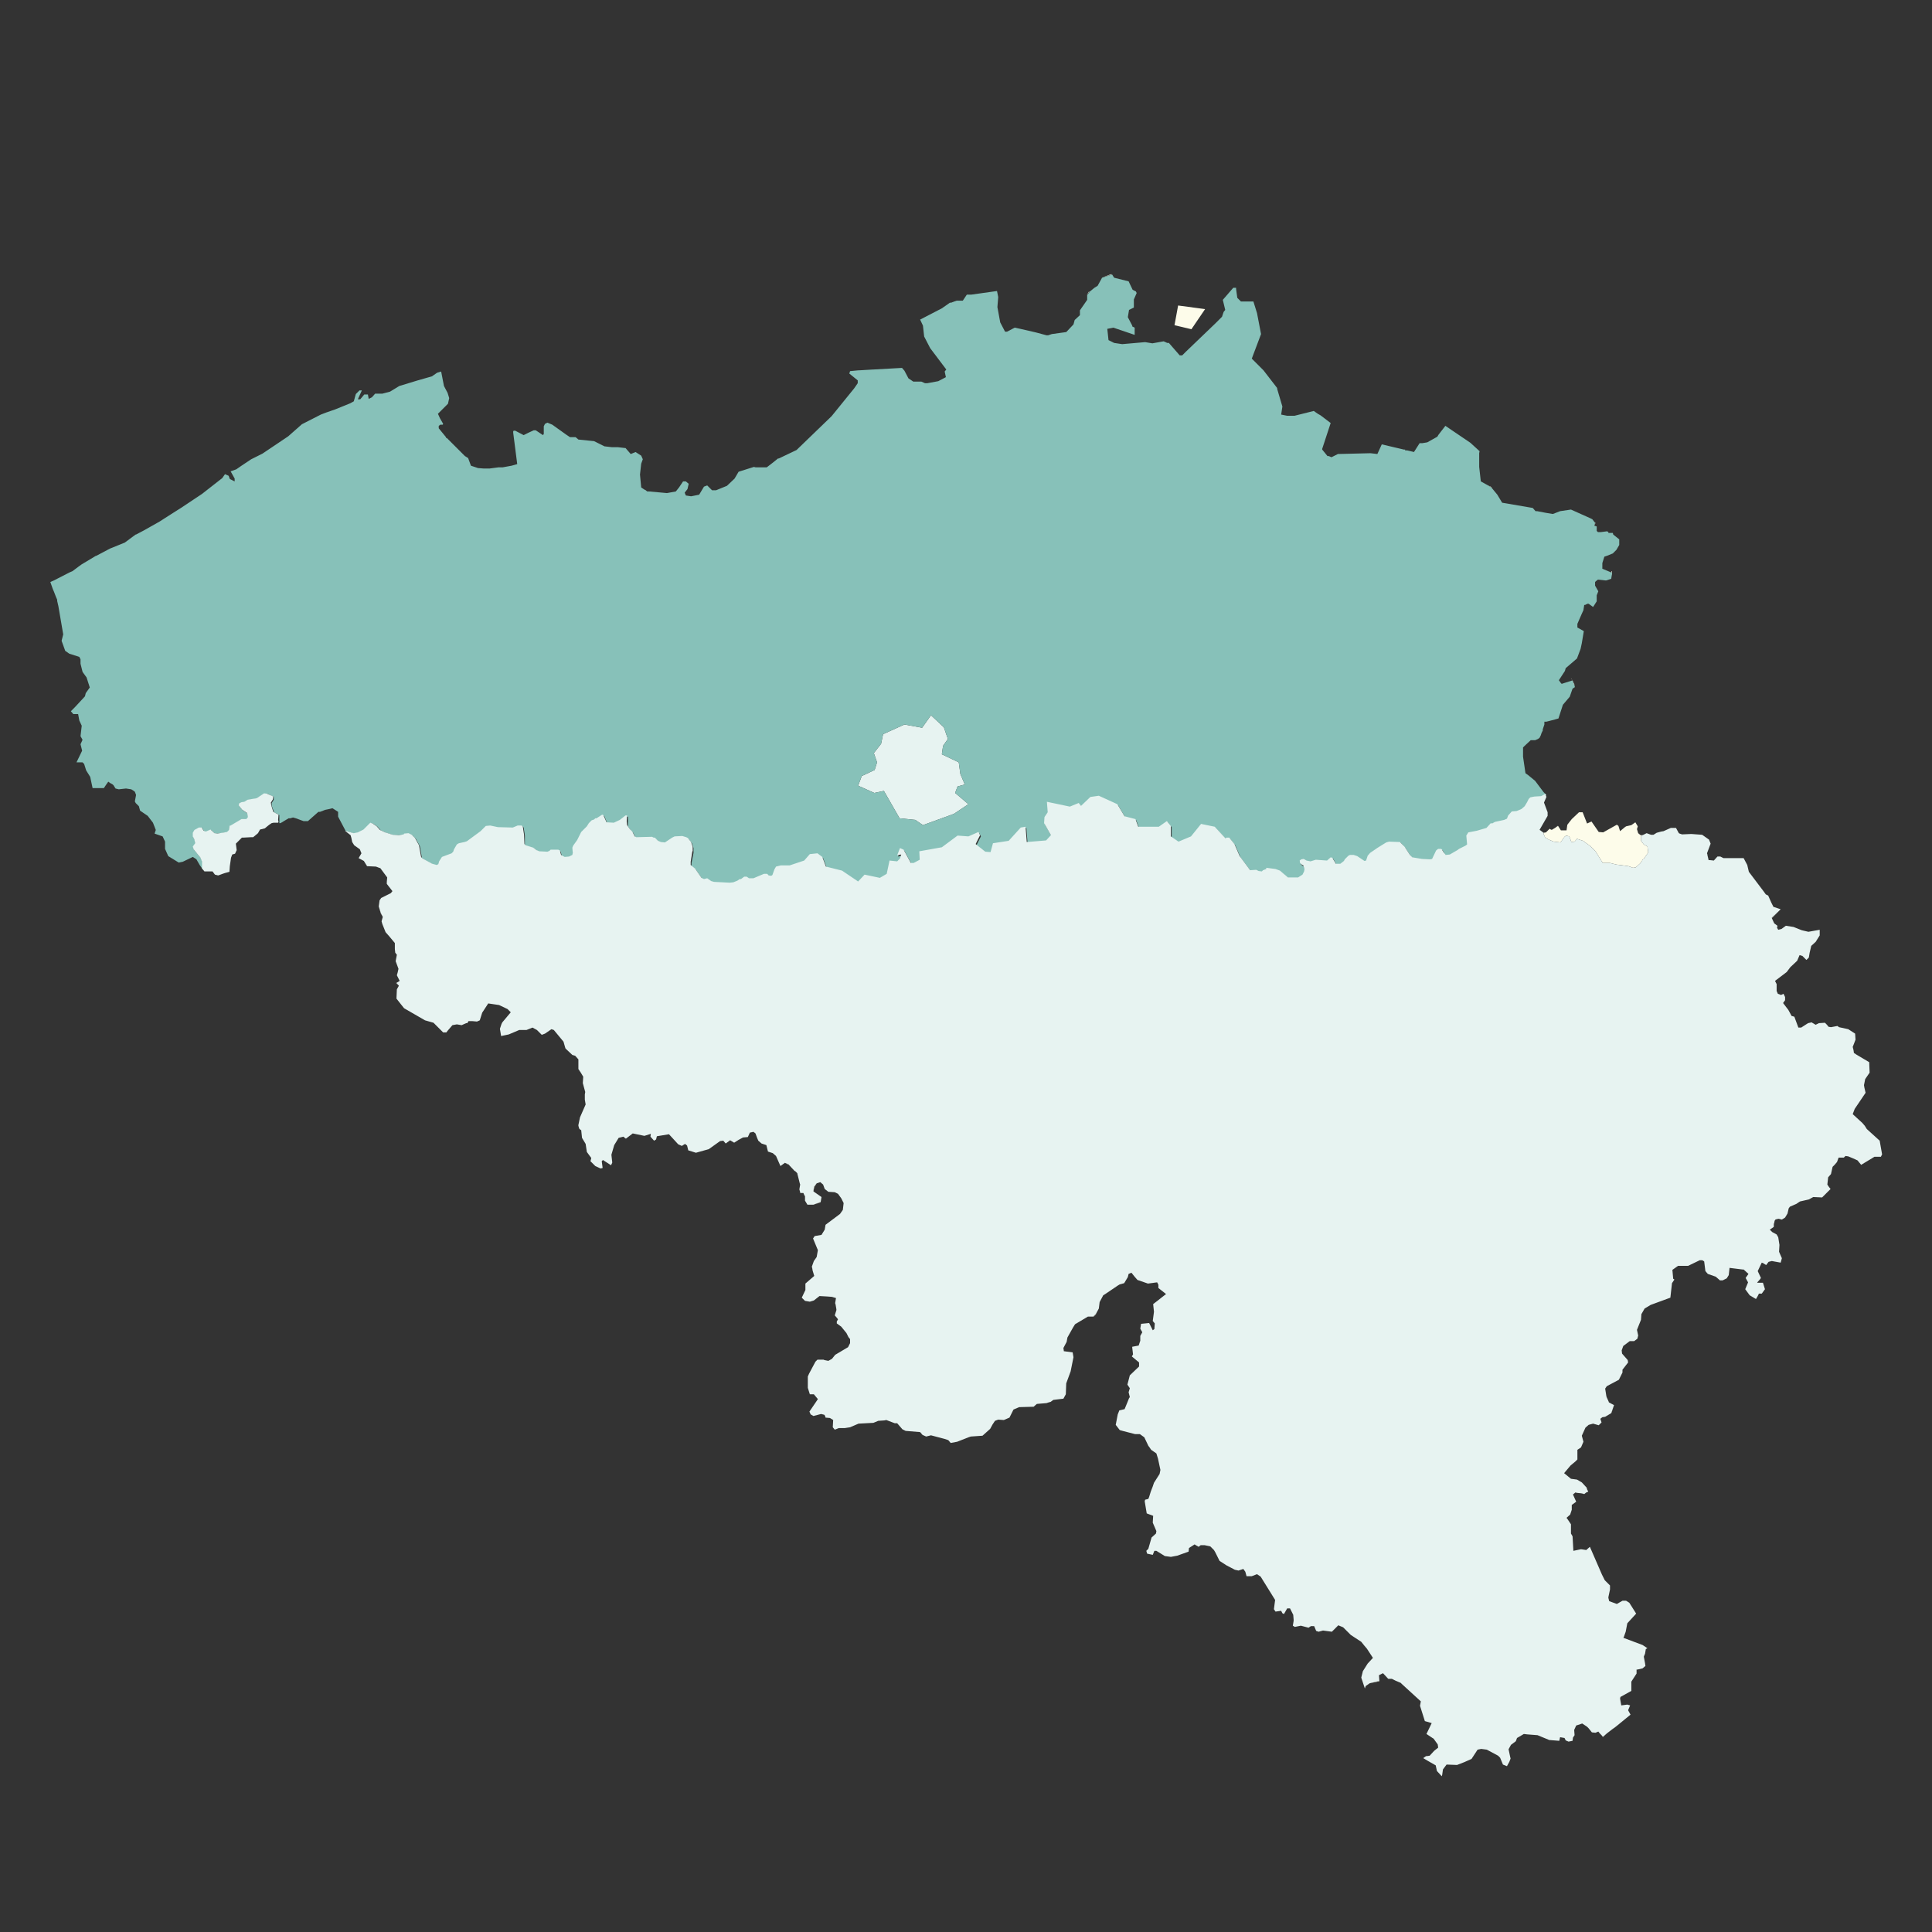 <?xml version="1.0" encoding="UTF-8"?>
<svg id="Calque_1" data-name="Calque 1" xmlns="http://www.w3.org/2000/svg" version="1.1" viewBox="0 0 48 48">
  <rect x="0" y="0" width="48" height="48" fill="#333333" stroke="none"/>
  <defs>
    <style>
      .cls-1 {
        fill: #fdfcea;
      }

      .cls-1, .cls-2, .cls-3 {
        stroke-width: 0px;
      }

      .cls-2 {
        fill: #e7f3f1;
      }

      .cls-3 {
        fill: #87c1b9;
      }
    </style>
  </defs>
  <polygon class="cls-1" points="46.57 28.74 46.7 28.74 46.57 28.74 46.24 28.94 46.24 28.94 46.57 28.74"/>
  <polygon class="cls-1" points="45.92 28.73 46.04 28.78 46.15 28.83 46.04 28.78 45.92 28.73"/>
  <polygon class="cls-1" points="45.68 28.76 45.81 28.76 45.68 28.76 45.64 28.87 45.68 28.76"/>
  <polygon class="cls-1" points="45.44 29.49 45.4 29.43 45.42 29.25 45.4 29.43 45.44 29.49"/>
  <polygon class="cls-1" points="45.39 25.46 45.43 25.51 45.43 25.51 45.39 25.46"/>
  <polygon class="cls-1" points="45.27 29.75 45.27 29.75 45.05 29.74 45.27 29.75"/>
  <polygon class="cls-1" points="45.21 23.24 45.11 23.4 45.11 23.4 45.21 23.24"/>
  <polygon class="cls-1" points="45 23.5 44.96 23.67 45 23.5 45 23.5"/>
  <polygon class="cls-1" points="44.94 29.8 45.05 29.74 44.94 29.8 44.72 29.85 44.63 29.91 44.72 29.85 44.94 29.8"/>
  <rect class="cls-1" x="44.87" y="23.82" width=".08" height="0"/>
  <rect class="cls-1" x="44.71" y="23.74" width=".07" height="0"/>
  <polygon class="cls-1" points="44.63 29.91 44.47 29.98 44.47 29.98 44.63 29.91"/>
  <polygon class="cls-1" points="44.39 24.15 44.39 24.15 44.1 24.37 44.39 24.15"/>
  <polygon class="cls-1" points="44.35 30.25 44.35 30.25 44.27 30.3 44.35 30.25"/>
  <polygon class="cls-1" points="44.24 22.59 44.17 22.66 44.02 22.81 44.02 22.8 44.17 22.66 44.24 22.59"/>
  <polygon class="cls-1" points="44.19 30.28 44.27 30.3 44.19 30.28 44.14 30.29 44.19 30.28"/>
  <polygon class="cls-1" points="44.14 30.29 44.11 30.3 44.11 30.3 44.14 30.29"/>
  <polygon class="cls-1" points="44.07 30.48 44.07 30.48 44.03 30.51 44.07 30.48"/>
  <polygon class="cls-1" points="44.02 31.33 44.24 31.37 44.02 31.33 43.94 31.35 43.94 31.35 44.02 31.33"/>
  <polygon class="cls-1" points="43.88 31.43 43.88 31.43 43.8 31.38 43.77 31.37 43.77 31.37 43.8 31.38 43.88 31.43"/>
  <polygon class="cls-1" points="43.77 32.14 43.7 32.14 43.7 32.14 43.77 32.14"/>
  <polygon class="cls-1" points="43.73 31.78 43.66 31.86 43.66 31.86 43.73 31.78"/>
  <polygon class="cls-1" points="43.63 32.27 43.63 32.27 43.62 32.27 43.63 32.27"/>
  <rect class="cls-1" x="43.54" y="32.13" width="0" height=".18" transform="translate(-6.84 52.12) rotate(-58.05)"/>
  <polygon class="cls-1" points="43.29 31.54 42.97 31.5 43.29 31.54 43.32 31.54 43.44 31.65 43.44 31.65 43.32 31.54 43.29 31.54"/>
  <polygon class="cls-1" points="42.8 31.81 42.9 31.76 42.95 31.68 42.9 31.76 42.8 31.81 42.73 31.81 42.72 31.8 42.73 31.81 42.8 31.81"/>
  <polygon class="cls-1" points="42.63 31.72 42.63 31.72 42.63 31.72 42.43 31.65 42.37 31.58 42.43 31.65 42.63 31.72"/>
  <polygon class="cls-1" points="42.5 20.96 42.41 21.2 42.42 21.23 42.41 21.2 42.5 20.96"/>
  <polygon class="cls-1" points="42.34 31.34 42.34 31.34 42.31 31.32 42.34 31.34"/>
  <polygon class="cls-1" points="42.23 31.31 41.94 31.45 41.69 31.45 41.94 31.45 42.23 31.31 42.29 31.31 42.31 31.32 42.31 31.32 42.29 31.31 42.25 31.31 42.23 31.31"/>
  <polygon class="cls-1" points="41.64 20.57 41.71 20.7 41.71 20.7 41.64 20.57"/>
  <polygon class="cls-1" points="41.69 31.45 41.55 31.55 41.55 31.55 41.69 31.45"/>
  <polygon class="cls-1" points="41.6 31.79 41.54 31.88 41.6 31.79 41.6 31.79"/>
  <polygon class="cls-1" points="41.54 31.88 41.5 32.24 41.5 32.24 41.54 31.88"/>
  <polygon class="cls-1" points="41.5 32.24 41.01 32.42 40.86 32.51 40.86 32.51 41.01 32.42 41.5 32.24"/>
  <rect class="cls-1" x="40.89" y="40.96" width=".04" height="0" transform="translate(-16.53 33.74) rotate(-37.87)"/>
  <polygon class="cls-1" points="40.81 41.45 40.68 41.48 40.81 41.45 40.88 41.39 40.88 41.39 40.81 41.45"/>
  <polygon class="cls-1" points="40.69 20.53 40.67 20.6 40.7 20.7 40.7 20.7 40.67 20.6 40.69 20.53 40.63 20.43 40.69 20.53"/>
  <polygon class="cls-1" points="40.68 41.48 40.66 41.48 40.66 41.48 40.68 41.48"/>
  <polygon class="cls-1" points="40.65 40.09 40.65 40.09 40.43 40.33 40.65 40.09"/>
  <polygon class="cls-1" points="40.6 33.32 40.68 33.26 40.68 33.26 40.6 33.32 40.49 33.32 40.6 33.32"/>
  <polygon class="cls-1" points="40.53 41.78 40.53 42.01 40.53 42.01 40.53 41.78"/>
  <polygon class="cls-1" points="40.53 42.01 40.26 42.16 40.26 42.16 40.53 42.01"/>
  <polygon class="cls-1" points="40.49 33.32 40.33 33.44 40.33 33.44 40.49 33.32"/>
  <polygon class="cls-1" points="40.45 33.85 40.44 33.79 40.44 33.79 40.45 33.85 40.31 34.03 40.45 33.85"/>
  <polygon class="cls-1" points="40.25 42.2 40.28 42.37 40.28 42.37 40.25 42.2"/>
  <rect class="cls-1" x="40.23" y="20.52" width="0" height=".13" transform="translate(-4.34 13.11) rotate(-17.58)"/>
  <polygon class="cls-1" points="40.22 34.28 39.92 34.44 39.92 34.44 40.22 34.28"/>
  <polygon class="cls-1" points="40.06 13.71 40.06 13.72 39.91 13.77 40.06 13.71"/>
  <polygon class="cls-1" points="40.05 14.2 40.05 14.22 40.02 14.34 40.04 14.22 40.03 14.19 40.05 14.2"/>
  <polygon class="cls-1" points="40.03 35.11 40.1 34.91 40.1 34.91 40.04 35.09 40.03 35.11"/>
  <polygon class="cls-1" points="39.96 39.7 39.98 39.78 39.98 39.78 39.96 39.7"/>
  <polygon class="cls-1" points="40.03 35.11 40.03 35.11 39.88 35.2 39.81 35.21 39.81 35.21 39.88 35.2 40.03 35.11"/>
  <polygon class="cls-1" points="39.82 43.15 39.79 43.11 39.82 43.15 39.93 43.06 40.06 42.96 40.13 42.91 40.18 42.87 40.4 42.69 40.51 42.6 40.51 42.6 40.4 42.69 40.18 42.87 40.13 42.91 40.06 42.96 39.93 43.06 39.83 43.15 39.82 43.15"/>
  <polygon class="cls-1" points="39.64 43.05 39.71 43.02 39.71 43.02 39.64 43.05 39.55 43.04 39.55 43.04 39.64 43.05"/>
  <polygon class="cls-1" points="39.64 12.99 39.61 13.06 39.63 12.99 39.64 12.99"/>
  <polygon class="cls-1" points="39.66 14.75 39.65 14.79 39.65 14.9 39.64 14.79 39.66 14.75"/>
  <polygon class="cls-1" points="39.39 35.47 39.3 35.67 39.39 35.47 39.47 35.4 39.58 35.37 39.72 35.41 39.79 35.34 39.79 35.34 39.72 35.41 39.58 35.37 39.47 35.4 39.39 35.47"/>
  <polygon class="cls-1" points="39.34 35.82 39.28 35.96 39.19 36.02 39.19 36.02 39.28 35.96 39.34 35.82"/>
  <path class="cls-1" d="M39.34,20.23h0s0,0,0,0Z"/>
  <polygon class="cls-1" points="39.34 14.99 39.33 15.12 39.27 15.23 39.32 15.12 39.34 14.99"/>
  <polygon class="cls-1" points="39.31 42.82 39.43 42.9 39.47 42.94 39.43 42.9 39.31 42.82 39.16 42.87 39.16 42.87 39.31 42.82"/>
  <polygon class="cls-1" points="39.16 16.32 38.88 16.56 38.88 16.55 39.16 16.32"/>
  <polygon class="cls-1" points="39.16 37.31 39.16 37.31 39.05 37.39 39.16 37.31"/>
  <polygon class="cls-1" points="39.28 37.1 39.33 37.11 39.36 37.12 39.41 37.08 39.46 37.06 39.46 37.06 39.41 37.08 39.36 37.12 39.33 37.11 39.28 37.1 39.18 37.09 39.14 37.08 39.14 37.08 39.08 37.13 39.14 37.08 39.18 37.09 39.28 37.1"/>
  <polygon class="cls-1" points="39.12 43.11 39.08 43.17 39.08 43.17 39.12 43.11"/>
  <polygon class="cls-1" points="39.12 17.02 39.11 17.03 39.05 16.87 39.12 17.02"/>
  <polygon class="cls-1" points="39.08 37.13 39.08 37.13 39.08 37.13 39.08 37.13"/>
  <polygon class="cls-1" points="39.05 16.86 39.05 16.87 39.03 16.86 39.05 16.86"/>
  <polygon class="cls-1" points="39.02 36.41 38.86 36.6 38.86 36.6 39.02 36.41 39.14 36.31 39.19 36.26 39.19 36.26 39.14 36.31 39.02 36.41"/>
  <polygon class="cls-1" points="39.01 37.63 39.01 37.63 38.92 37.71 39.01 37.63"/>
  <polygon class="cls-1" points="38.97 43.27 38.9 43.24 38.9 43.24 38.97 43.27 39.07 43.25 39.08 43.17 39.07 43.25 38.97 43.27"/>
  <polygon class="cls-1" points="38.87 43.18 38.9 43.24 38.87 43.18 38.76 43.16 38.76 43.16 38.87 43.18"/>
  <polygon class="cls-1" points="38.39 20.81 38.35 20.72 38.35 20.69 38.41 20.68 38.5 20.59 38.53 20.61 38.54 20.61 38.55 20.62 38.65 20.56 38.66 20.55 38.71 20.52 38.71 20.52 38.78 20.63 38.78 20.63 38.83 20.63 38.92 20.63 38.94 20.49 39.05 20.35 39.23 20.18 39.32 20.18 39.34 20.23 39.34 20.23 39.43 20.46 39.43 20.46 39.54 20.41 39.72 20.67 39.72 20.67 39.83 20.68 40.17 20.49 40.21 20.52 40.25 20.65 40.25 20.65 40.25 20.65 40.37 20.55 40.4 20.53 40.53 20.5 40.63 20.43 40.69 20.53 40.67 20.6 40.7 20.7 40.7 20.7 40.76 20.75 40.77 20.75 40.8 20.75 40.77 20.78 40.77 20.89 40.84 20.98 40.93 21.03 40.95 21.18 40.83 21.35 40.81 21.35 40.8 21.38 40.75 21.45 40.64 21.55 40.57 21.56 40.46 21.52 40.16 21.48 40 21.44 39.82 21.44 39.64 21.15 39.51 21.02 39.33 20.89 39.18 20.84 39.12 20.91 39.04 20.92 38.99 20.78 38.91 20.76 38.87 20.79 38.77 20.93 38.6 20.91 38.48 20.86 38.39 20.81"/>
  <polygon class="cls-1" points="38.7 20.52 38.71 20.52 38.66 20.55 38.7 20.52"/>
  <polygon class="cls-1" points="38.45 20.18 38.45 20.27 38.26 20.6 38.26 20.6 38.26 20.6 38.45 20.27 38.45 20.18"/>
  <polygon class="cls-1" points="38.4 19.72 38.4 19.74 38.4 19.72 38.4 19.72"/>
  <polygon class="cls-1" points="38.19 18.33 38.14 18.37 38.12 18.37 38.19 18.33"/>
  <polygon class="cls-1" points="38.2 43.11 38.49 43.23 38.74 43.25 38.74 43.25 38.49 43.23 38.2 43.11 37.94 43.09 37.86 43.08 37.69 43.18 37.69 43.18 37.86 43.08 37.94 43.09 38.2 43.11"/>
  <polygon class="cls-1" points="37.54 43.35 37.66 43.26 37.69 43.18 37.66 43.26 37.54 43.35 37.48 43.46 37.52 43.65 37.48 43.46 37.54 43.35"/>
  <rect class="cls-1" x="37.33" y="43.86" width=".11" height="0"/>
  <polygon class="cls-1" points="37.06 12.12 36.97 12.06 37.05 12.1 37.06 12.12"/>
  <polygon class="cls-1" points="36.94 43.47 37.22 43.62 37.27 43.67 37.22 43.62 36.94 43.47 36.81 43.45 36.71 43.47 36.71 43.47 36.8 43.45 36.94 43.47"/>
  <polygon class="cls-1" points="36.38 43.78 36.56 43.7 36.56 43.7 36.38 43.78 36.2 43.85 35.94 43.84 35.94 43.84 36.2 43.85 36.38 43.78"/>
  <polygon class="cls-1" points="35.82 44.13 35.82 44.13 35.7 44 35.82 44.13"/>
  <polygon class="cls-1" points="35.67 43.86 35.67 43.86 35.46 43.74 35.67 43.86"/>
  <rect class="cls-1" x="35.42" y="43.14" width=".21" height="0"/>
  <rect class="cls-1" x="35.39" y="42.78" width=".18" height="0"/>
  <path class="cls-1" d="M35.46,43.74l-.1-.06.1.06Z"/>
  <polygon class="cls-1" points="34.83 41.84 35.3 42.27 35.3 42.27 34.83 41.84 34.8 41.81 34.68 41.76 34.58 41.71 34.49 41.71 34.49 41.71 34.58 41.71 34.68 41.76 34.8 41.81 34.83 41.84"/>
  <rect class="cls-1" x="34.25" y="41.6" width=".12" height="0"/>
  <polygon class="cls-1" points="34.27 41.76 34.27 41.77 34.03 41.82 33.93 41.89 33.93 41.89 34.03 41.82 34.27 41.76"/>
  <polygon class="cls-1" points="33.82 40.79 33.82 40.79 33.56 40.62 33.82 40.79"/>
  <polygon class="cls-1" points="33.25 40.38 33.37 40.43 33.56 40.62 33.37 40.43 33.25 40.38 33.09 40.54 32.87 40.51 32.76 40.54 32.76 40.54 32.87 40.51 33.09 40.54 33.25 40.38"/>
  <polygon class="cls-1" points="32.57 40.4 32.65 40.4 32.65 40.4 32.57 40.4 32.51 40.44 32.32 40.39 32.17 40.42 32.32 40.39 32.51 40.44 32.57 40.4"/>
  <polygon class="cls-1" points="32.05 39.96 32.05 39.96 31.98 39.96 32.05 39.96"/>
  <rect class="cls-1" x="31.85" y="40.09" width=".05" height="0"/>
  <rect class="cls-1" x="31.69" y="40.03" width=".14" height="0"/>
  <polygon class="cls-1" points="31.1 39.16 31.23 39.11 31.32 39.17 31.23 39.11 31.1 39.16 31.02 39.16 30.97 39.16 30.97 39.16 31.01 39.16 31.1 39.16"/>
  <polygon class="cls-1" points="30.77 39.02 30.89 38.98 30.89 38.98 30.77 39.02 30.68 39 30.68 39 30.77 39.02"/>
  <polygon class="cls-1" points="30.68 39 30.47 38.89 30.3 38.78 30.47 38.89 30.68 39"/>
  <polygon class="cls-1" points="29.94 7.68 29.6 8.18 29.18 8.08 29.27 7.59 29.94 7.68"/>
  <polygon class="cls-1" points="29.93 38.39 30.07 38.42 30.07 38.42 29.93 38.39 29.83 38.39 29.78 38.43 29.71 38.39 29.71 38.39 29.78 38.43 29.83 38.39 29.93 38.39"/>
  <polygon class="cls-1" points="29.71 38.39 29.71 38.39 29.68 38.37 29.54 38.46 29.54 38.46 29.68 38.37 29.71 38.39"/>
  <polygon class="cls-1" points="29.54 38.46 29.53 38.55 29.25 38.65 29.53 38.55 29.54 38.46"/>
  <polygon class="cls-1" points="29.09 38.68 28.94 38.66 28.94 38.66 29.09 38.68"/>
  <polygon class="cls-1" points="28.94 38.66 28.73 38.53 28.68 38.53 28.68 38.53 28.73 38.53 28.94 38.66"/>
  <polygon class="cls-1" points="28.65 37.66 28.65 37.66 28.49 37.6 28.65 37.66"/>
  <rect class="cls-1" x="28.49" y="38.62" width=".15" height="0"/>
  <polygon class="cls-1" points="28.55 32.87 28.58 32.93 28.55 32.87 28.55 32.87"/>
  <polygon class="cls-1" points="28.52 31.89 28.26 31.8 28.26 31.8 28.52 31.89 28.74 31.86 28.75 31.86 28.52 31.89"/>
  <polygon class="cls-1" points="28.2 35.63 28.32 35.63 28.2 35.63 27.89 35.55 28.2 35.63"/>
  <polygon class="cls-1" points="28.11 31.62 28.04 31.65 28.02 31.73 28.04 31.65 28.11 31.62 28.11 31.62"/>
  <polygon class="cls-1" points="27.93 31.88 27.93 31.88 27.82 31.91 27.93 31.88"/>
  <polygon class="cls-1" points="27.62 6.82 27.37 6.9 27.61 6.81 27.62 6.82"/>
  <polygon class="cls-1" points="27.46 32.15 27.41 32.18 27.32 32.35 27.41 32.18 27.46 32.15 27.77 31.94 27.82 31.91 27.77 31.94 27.46 32.15"/>
  <polygon class="cls-1" points="27.32 32.35 27.3 32.51 27.23 32.64 27.3 32.51 27.32 32.35"/>
  <polygon class="cls-1" points="27.07 7.24 27 7.33 27.05 7.25 27.07 7.24"/>
  <polygon class="cls-1" points="27.23 32.64 27.23 32.65 27.17 32.71 27.03 32.71 26.71 32.9 26.71 32.9 27.03 32.71 27.16 32.71 27.23 32.64"/>
  <polygon class="cls-1" points="26.57 33.14 26.66 32.98 26.57 33.14 26.52 33.23 26.5 33.34 26.52 33.23 26.57 33.14"/>
  <polygon class="cls-1" points="26.5 33.34 26.42 33.49 26.43 33.56 26.42 33.49 26.5 33.34"/>
  <polygon class="cls-1" points="26.49 34.37 26.6 34.07 26.67 33.72 26.6 34.07 26.49 34.37 26.48 34.64 26.49 34.37"/>
  <polygon class="cls-1" points="25.76 34.88 26 34.86 26.06 34.84 26.1 34.83 26.17 34.78 26.42 34.75 26.42 34.75 26.17 34.78 26.1 34.83 26.06 34.84 26 34.86 25.76 34.88 25.68 34.95 25.32 34.96 25.18 35.02 25.18 35.02 25.32 34.96 25.68 34.95 25.76 34.88"/>
  <polygon class="cls-1" points="24.94 35.28 25.08 35.22 25.08 35.22 24.94 35.28 24.8 35.27 24.72 35.3 24.72 35.3 24.8 35.27 24.94 35.28"/>
  <polygon class="cls-1" points="24.41 35.67 24.12 35.69 24.06 35.71 24.12 35.69 24.41 35.67 24.6 35.5 24.6 35.5 24.41 35.67"/>
  <polygon class="cls-2" points="24.06 19.98 23.7 20.22 22.93 20.5 22.74 20.37 22.35 20.33 21.96 19.65 21.72 19.7 21.32 19.52 21.41 19.28 21.73 19.13 21.79 18.94 21.71 18.71 21.89 18.48 21.94 18.24 22.47 18 22.91 18.08 23.13 17.77 23.45 18.07 23.55 18.36 23.43 18.53 23.4 18.74 23.82 18.94 23.86 19.23 23.97 19.49 23.79 19.54 23.73 19.7 24.06 19.98"/>
  <polygon class="cls-1" points="24.06 35.71 23.78 35.82 23.62 35.85 23.78 35.82 24.06 35.71"/>
  <polygon class="cls-1" points="23.56 35.78 23.56 35.78 23.47 35.75 23.56 35.78"/>
  <polygon class="cls-1" points="22.86 35.58 22.5 35.55 22.86 35.58 22.86 35.58"/>
  <polygon class="cls-1" points="22.5 35.55 22.42 35.51 22.42 35.51 22.5 35.55"/>
  <rect class="cls-1" x="22.23" y="35.36" width=".06" height="0"/>
  <polygon class="cls-1" points="22.02 35.28 22.23 35.36 22.02 35.28 21.97 35.29 21.82 35.3 21.97 35.29 22.02 35.28"/>
  <polygon class="cls-1" points="21.33 35.37 21.12 35.46 21.33 35.37 21.7 35.35 21.82 35.3 21.7 35.35 21.33 35.37"/>
  <polygon class="cls-1" points="20.9 32.96 20.79 32.88 20.79 32.88 20.9 32.96"/>
  <polygon class="cls-1" points="20.84 35.48 20.74 35.52 20.74 35.52 20.84 35.48 20.93 35.48 20.99 35.48 21.12 35.46 20.99 35.48 20.93 35.48 20.84 35.48"/>
  <polygon class="cls-1" points="20.74 29.62 20.58 29.61 20.49 29.54 20.58 29.61 20.74 29.62 20.82 29.66 20.82 29.66 20.74 29.62"/>
  <polygon class="cls-1" points="20.48 35.15 20.48 35.15 20.4 35.13 20.48 35.15"/>
  <polygon class="cls-1" points="20.45 29.43 20.45 29.43 20.38 29.37 20.29 29.4 20.29 29.4 20.38 29.37 20.45 29.43"/>
  <polygon class="cls-1" points="20.41 29.74 20.39 29.86 20.41 29.74 20.41 29.74"/>
  <polygon class="cls-1" points="20.29 29.4 20.23 29.49 20.21 29.6 20.22 29.49 20.29 29.4"/>
  <rect class="cls-1" x="20.12" y="34.64" width=".09" height="0" transform="translate(-1.41 .86) rotate(-2.36)"/>
  <polygon class="cls-1" points="20.21 35.18 20.14 35.14 20.14 35.14 20.21 35.18"/>
  <polygon class="cls-1" points="20.21 29.93 20.06 29.93 20.06 29.93 20.21 29.93 20.39 29.86 20.39 29.87 20.21 29.93"/>
  <polygon class="cls-1" points="20.12 32.34 20.22 32.31 20.36 32.2 20.54 32.21 20.67 32.22 20.67 32.22 20.54 32.21 20.36 32.2 20.22 32.31 20.12 32.34 20 32.32 20 32.32 20.12 32.34"/>
  <rect class="cls-1" x="19.88" y="29.64" width=".07" height="0" transform="translate(-.99 .69) rotate(-1.94)"/>
  <polygon class="cls-1" points="19.6 28.93 19.6 28.94 19.5 28.89 19.6 28.93"/>
  <polygon class="cls-1" points="19.5 28.89 19.39 28.97 19.39 28.97 19.5 28.89"/>
  <polygon class="cls-1" points="19.28 28.72 19.28 28.72 19.2 28.65 19.28 28.72"/>
  <polygon class="cls-1" points="19.2 28.65 19.08 28.61 19.08 28.61 19.2 28.65"/>
  <polygon class="cls-1" points="18.92 28.41 18.84 28.34 18.84 28.34 18.92 28.41"/>
  <polygon class="cls-1" points="18.77 28.16 18.77 28.16 18.72 28.12 18.77 28.16"/>
  <rect class="cls-1" x="18.63" y="28.13" width=".09" height="0" transform="translate(-14.22 20.49) rotate(-43.35)"/>
  <polygon class="cls-1" points="18.58 28.25 18.58 28.25 18.46 28.26 18.35 28.32 18.46 28.26 18.58 28.25"/>
  <polygon class="cls-1" points="18.35 28.32 18.24 28.39 18.24 28.39 18.35 28.32"/>
  <polygon class="cls-1" points="18.14 28.33 18.14 28.33 18.03 28.41 18.14 28.33"/>
  <polygon class="cls-1" points="17.97 28.34 17.97 28.34 17.89 28.35 17.97 28.34"/>
  <polygon class="cls-1" points="17.29 28.64 17.1 28.58 17.1 28.58 17.29 28.64 17.61 28.55 17.82 28.4 17.61 28.55 17.29 28.64"/>
  <polygon class="cls-1" points="17.02 28.42 17.07 28.46 17.07 28.46 17.02 28.42 16.94 28.47 17.02 28.42"/>
  <polygon class="cls-1" points="16.94 28.47 16.85 28.43 16.85 28.43 16.94 28.47"/>
  <polygon class="cls-1" points="16.62 28.18 16.32 28.23 16.32 28.23 16.62 28.18"/>
  <rect class="cls-1" x="16.25" y="28.33" width=".05" height="0"/>
  <polygon class="cls-1" points="16.01 28.22 16.17 28.17 16.17 28.17 16.01 28.22 15.72 28.16 16.01 28.22"/>
  <polygon class="cls-1" points="15.72 28.16 15.55 28.29 15.51 28.26 15.55 28.29 15.72 28.16"/>
  <polygon class="cls-1" points="15.26 28.45 15.19 28.69 15.21 28.87 15.19 28.69 15.26 28.45"/>
  <polygon class="cls-1" points="15.18 28.95 15.18 28.95 14.98 28.82 15.18 28.95"/>
  <polygon class="cls-1" points="14.98 28.82 14.98 28.82 14.95 28.85 14.97 29 14.95 28.85 14.98 28.82"/>
  <rect class="cls-1" x="14.92" y="29.03" width=".05" height="0"/>
  <polygon class="cls-1" points="14.92 29.03 14.79 28.97 14.79 28.97 14.92 29.03"/>
  <polygon class="cls-1" points="14.44 28.08 14.44 28.08 14.41 28.06 14.44 28.08"/>
  <polygon class="cls-1" points="14.22 26.21 14.29 26.23 14.29 26.23 14.22 26.21 14.05 26.05 14.22 26.21"/>
  <polygon class="cls-1" points="13.7 25.57 13.76 25.59 13.76 25.59 13.7 25.57 13.54 25.68 13.7 25.57"/>
  <polygon class="cls-1" points="13.54 25.68 13.46 25.71 13.46 25.71 13.54 25.68"/>
  <polygon class="cls-1" points="13.23 25.53 13.34 25.59 13.34 25.59 13.23 25.53 13.08 25.59 12.9 25.59 12.64 25.7 12.45 25.74 12.45 25.74 12.64 25.7 12.9 25.59 13.08 25.59 13.23 25.53"/>
  <polygon class="cls-1" points="12.4 24.97 12.61 25.07 12.61 25.07 12.4 24.97 12.13 24.93 12.13 24.93 12.4 24.97"/>
  <polygon class="cls-1" points="11.85 25.38 11.92 25.35 11.92 25.35 11.85 25.38 11.74 25.37 11.69 25.37 11.64 25.37 11.64 25.37 11.69 25.37 11.74 25.37 11.85 25.38"/>
  <polygon class="cls-1" points="11.09 25.65 11.01 25.65 11.01 25.65 11.09 25.65"/>
  <polygon class="cls-1" points="10.56 25.35 10.77 25.41 10.77 25.41 10.56 25.35 10.04 25.05 10.04 25.05 10.56 25.35"/>
  <polygon class="cls-1" points="9.85 24.42 9.91 24.49 9.84 24.42 9.85 24.42"/>
  <polygon class="cls-1" points="9.61 21.96 9.75 22.14 9.75 22.14 9.61 21.96"/>
  <polygon class="cls-1" points="9.46 22.68 9.51 22.78 9.46 22.69 9.41 22.52 9.46 22.68"/>
  <polygon class="cls-1" points="9.43 22.37 9.41 22.52 9.43 22.37 9.43 22.37"/>
  <polygon class="cls-1" points="9.34 21.53 9.42 21.56 9.45 21.57 9.45 21.57 9.42 21.56 9.34 21.53 9.12 21.52 9.12 21.52 9.34 21.53"/>
  <polygon class="cls-1" points="8.94 21.1 8.98 21.2 8.94 21.1 8.8 21 8.8 21 8.94 21.1"/>
  <polygon class="cls-1" points="8.71 20.75 8.73 20.82 8.71 20.75 8.57 20.64 8.71 20.75"/>
  <polygon class="cls-1" points="8.57 20.64 8.57 20.64 8.57 20.64 8.57 20.64"/>
  <polygon class="cls-1" points="6.8 20.44 6.75 20.45 6.72 20.47 6.75 20.45 6.8 20.44"/>
  <polygon class="cls-1" points="6.58 20.58 6.64 20.53 6.58 20.58 6.46 20.61 6.58 20.58"/>
  <polygon class="cls-1" points="6.05 20.81 6.01 20.81 6.05 20.81 6.24 20.8 6.29 20.8 6.24 20.8 6.05 20.81"/>
  <polygon class="cls-1" points="5.86 20.96 5.88 21.12 5.84 21.21 5.88 21.12 5.86 20.96"/>
  <rect class="cls-1" x="5.77" y="21.22" width=".08" height="0"/>
  <polygon class="cls-1" points="5.74 21.31 5.71 21.52 5.7 21.66 5.71 21.52 5.74 21.31 5.77 21.23 5.74 21.31"/>
  <path class="cls-3" d="M40.07,13.24h-.11v-.02s-.03-.02-.03-.02l-.16.02h-.07s-.03-.03-.03-.03v-.11l-.06-.02.02-.07-.07-.09-.04-.02-.49-.22-.27.04-.18.07-.18-.03-.21-.04h-.04s-.07-.08-.07-.08l-.76-.13-.12-.2-.14-.17-.09-.06-.18-.1-.04-.36v-.34s.01-.05.01-.05l-.23-.21-.62-.42-.17.22-.03.05-.25.14-.12.02h-.07s-.14.22-.14.22l-.17-.04h-.05s0-.02,0-.02h-.03l-.55-.13-.11.24-.17-.02-.81.02-.16.08-.07-.03h-.03s-.13-.16-.13-.16v-.02s.21-.64.21-.64l-.25-.19-.07-.04-.1-.07-.48.12h-.18l-.15-.03.03-.2-.13-.44v-.02s-.34-.44-.34-.44l-.06-.06h0s-.23-.23-.23-.23l.23-.61-.1-.52-.09-.29h-.31l-.09-.09-.03-.22v-.03h-.07s-.07.08-.07.08l-.19.22.06.25-.04.05-.04.12-.16.16-.74.71-.09.09h-.06l-.27-.31h-.04s-.09-.04-.09-.04l-.28.05-.18-.03-.57.05-.2-.03-.14-.07-.03-.28.15-.03.53.18v-.18s-.06-.03-.06-.03v-.02s-.11-.21-.11-.21l.03-.18.12-.06v-.2s.07-.16.07-.16l-.02-.04-.08-.04-.1-.21-.36-.09-.05-.08-.25.08-.11.2-.08.05-.11.09-.07.09v.12l-.18.26v.12s-.13.12-.13.12l-.03.11-.18.19-.36.05-.09.03h-.04s-.26-.07-.26-.07l-.39-.09-.14-.03-.19.1h-.05s-.12-.23-.12-.23l-.07-.38.02-.25-.03-.15-.64.09h-.11s-.1.15-.1.15h-.15l-.06.02-.08.03h-.03s-.2.14-.2.14l-.54.28.07.15.03.27.15.29.4.53-.04.05.03.14-.19.1-.27.05h-.06s-.09-.04-.09-.04h-.2s-.12-.08-.12-.08l-.1-.19-.06-.07-.71.04h-.01l-.34.02h-.02l-.21.02-.02.06.21.17v.07s-.09.13-.09.13l-.56.69-.87.84-.44.21h-.02s-.15.12-.15.12l-.13.1h-.28s-.04-.01-.04-.01l-.38.12-.1.17-.19.18-.27.11h-.1s-.12-.12-.12-.12l-.08.03-.12.2-.2.04-.13-.02-.03-.07.07-.09.03-.13-.07-.06h-.07l-.1.15-.08.1-.22.04-.44-.04h-.05s-.05-.04-.05-.04h-.01l-.09-.06-.03-.32.03-.27.04-.11-.04-.09-.14-.09-.12.05-.13-.15h-.02l-.17-.02h-.15s-.17-.02-.17-.02h-.01l-.26-.13-.39-.04-.07-.06h-.14s-.09-.06-.09-.06l-.35-.25-.12-.05-.06.03-.03.06v.19s-.02.03-.02.03l-.06-.04-.12-.08h-.05s-.13.06-.13.06l-.12.06-.21-.11h-.04s-.01.02-.01.02v.03s.1.78.1.78l-.14.04-.22.04h-.1s-.23.03-.23.03h-.14s-.13-.01-.13-.01h-.01l-.12-.04-.06-.02-.07-.19-.08-.05-.45-.45h-.02v-.02l-.18-.22v-.06l.04-.03h.06s.01-.02.01-.02l-.08-.14-.05-.11.25-.25.03-.14-.04-.13-.09-.17-.07-.36-.1.03-.13.09-.35.1-.46.14-.23.14-.19.05h-.18l-.08.09-.08.04-.02-.11h-.09s-.1.12-.1.12h-.06s.1-.22.1-.22h-.06s-.09.09-.09.09l-.05.18-.09.05-.37.15-.23.08-.13.05-.47.24-.34.3-.64.43-.28.14-.24.16-.13.09-.14.05.1.18v.07s-.06-.03-.06-.03l-.06-.03-.03-.08h0s-.09-.04-.09-.04l-.07.1-.04.03-.46.36-.51.34-.19.12-.36.23-.39.22-.19.1h-.01s-.27.2-.27.2l-.37.15-.34.18h-.01s-.05.03-.05.03l-.3.18-.07.05-.16.12-.07.03-.39.2-.09.04.06.17.03.07.05.13.03.07v.03s.03.13.03.13l.12.7-.04.16.09.25.03.02.07.05.25.08.03.06v.11s.05.2.05.2l.02.03.08.11.08.25-.1.14-.02.08-.25.27-.1.1.06.07h.12s.03.16.03.16l.06.13-.03.26.05.09-.05.11.04.16-.14.29h.15l.04.04.05.16.1.16.06.28h.22s.06,0,.06,0l.06-.09.05-.07.04.03.07.04.02.02.05.08.08.02.18-.02.13.02.05.03.04.03.03.08-.03.16.02.04.08.08.03.11.19.13.13.17.07.18-.03.09.2.07.06.13v.18l.08.18.26.16.1-.02.25-.12.09.06.08.14.07.1v-.17l-.04-.1-.17-.21-.02-.07.06-.08-.02-.09-.04-.08v-.09l.04-.07.11-.06h.07l.05.08.05.02.12-.05.1.09h.07s.24-.03.24-.03l.05-.05v-.08s.02-.03.02-.03h.02l.27-.16h.12l.04-.05-.02-.1-.12-.08-.09-.11v-.05s.07-.03.07-.03h.07s.08-.06.08-.06l.23-.04.18-.12h.08s.13.07.13.07h.02s0,.08,0,.08l-.05.08v.07s.06.16.06.16l.13.07v.13s0,.05,0,.05v.02s.02,0,.02,0h.01s.2-.12.2-.12h.04s.07-.02.07-.02l.07.02.19.07h.11l.26-.23h.04s.13-.05.13-.05l.1-.02.08-.02.14.09v.12s.19.36.19.36l.22.06.1-.02.14-.07.17-.17.06.02.1.07.08.09.13.06.19.06h.15s.12-.01.12-.01v-.02s.12,0,.12,0l.08.04.08.08.1.18.05.28v.02s.04.03.04.03l.24.13.11.03.04-.02.02-.07.07-.11.24-.09.04-.04.02-.06.07-.12.05-.03.14-.03.06-.02.34-.25.13-.13h.11s.19.03.19.03h.37s.12-.04.12-.04h.1l.03.03.03.2v.23s.04.03.04.03l.19.06.08.06.07.03h.2s.05,0,.05,0l.03-.03h.19l.04.02.03.11.05.03.04.02h.11s.08-.05.08-.05v-.05s0-.13,0-.13l.02-.05.1-.14.1-.2.14-.14.05-.08.07-.07.06-.02.03-.03h.03l.14-.09h.03s.08.19.08.19h.18s.15-.06.15-.06l.14-.11h.04v.14s0,.1,0,.1l.07.1.06.06.06.12.04.02h.39s.04.01.04.01h.03l.08.08.07.03h.1s.18-.11.18-.11l.06-.03h.19s.1.02.1.02l.04.02.08.1.04.12v.12s-.05.25-.05.25v.08l.11.09.16.23.06.03.08-.02.1.07.07.02.39.02h.09s.1-.05.1-.05l.06-.04h.03l.08-.06h.06l.06.04h.11l.26-.11h.08l.04.04h.06s.03-.01.03-.01l.05-.14.04-.07.12-.03h.22l.36-.12.14-.16.19-.02.12.09.09.24.4.1.4.27.16-.17.38.08.17-.1.07-.33.19.02.07-.07.03-.1-.1.02.07-.18.09.04.18.33h.07l.15-.08v-.21s.55-.1.55-.1l.39-.29.27.02.25-.11.04.08-.11.22.24.19h.13s.06-.21.06-.21l.39-.06.3-.33.12-.02.03.38.48-.04.12-.13-.17-.3v-.15s.09-.12.09-.12l-.02-.26.57.12.22-.09.06.07.23-.22.21-.03.46.21.18.3.27.07.07.19h.51l.2-.14.1.12v.26l.19.13.31-.13.25-.31.34.07.27.29.02-.02h.07l.13.16.13.3.26.35h.15s.06.02.06.02h.08s.03-.02.03-.02l.08-.03v-.03l.23.03.11.04.2.17h.25l.11-.07.04-.08v-.06s-.02-.09-.02-.09l-.04-.02-.04-.04v-.06s.03-.03.03-.03h.06s.07.03.07.03l.1.02.13-.04.28.02.09-.08h.04s.09.16.09.16h.11l.09-.07.02-.04.09-.09.04-.02h.09l.09.03.18.12h.04s.04-.13.04-.13l.06-.07.19-.13.21-.13.07-.02h.27s.12.13.12.13l.13.2.06.06.24.04h.2s.05,0,.05,0l.1-.21.05-.04h.09s.05.09.05.09l.05.06h.1s.19-.12.19-.12l.04-.03.16-.08.04-.03-.02-.22.05-.08.21-.04.24-.07.11-.12h.03s.07-.03.07-.03l.23-.05.07-.03.03-.08.09-.1h.12s.12-.06.12-.06l.08-.07.06-.1.04-.08.04-.04.1-.02h.17s.11-.07.11-.07l-.07-.07-.21-.28-.17-.14-.07-.05-.06-.41v-.23l.04-.04.15-.14h.11s.07-.03.07-.03l.04-.03.03-.06.02-.06.03-.06v-.03s.04-.12.04-.12v-.07s.05,0,.05,0l.08-.02.15-.04.07-.02.11-.34.17-.2.07-.2.06-.04-.06-.16h-.02s-.25.08-.25.08l-.02-.02-.05-.07.15-.23.02-.07h0s.28-.24.28-.24l.06-.16.03-.08.03-.14.05-.3-.16-.09v-.09l.1-.23.05-.11.02-.13h.02l.06-.03h.03s.11.08.11.08l.02-.03.07-.11v-.11s0-.04,0-.04l.04-.1-.08-.14v-.09l.02-.02.05-.04.18.02h.03s.12-.04.12-.04l.02-.12v-.03s-.24-.1-.24-.1v-.14s.05-.16.05-.16l.06-.02.15-.06.09-.09.07-.12v-.14l-.15-.12ZM23.7,20.22l-.77.28-.19-.13-.39-.04-.39-.68-.24.05-.4-.18.09-.24.32-.15.06-.19-.08-.23.18-.23.05-.24.53-.24.44.08.22-.31.32.3.1.29-.12.17-.03.21.42.2.04.29.11.26-.18.05-.06.16.33.28-.36.24Z"/>
  <g>
    <polygon class="cls-2" points="46.76 28.68 46.73 28.74 46.57 28.74 46.24 28.94 46.15 28.83 46.04 28.78 45.92 28.73 45.85 28.72 45.81 28.76 45.68 28.76 45.64 28.87 45.58 28.94 45.53 28.99 45.49 29.17 45.42 29.25 45.4 29.43 45.44 29.49 45.48 29.54 45.27 29.75 45.05 29.74 44.94 29.8 44.72 29.85 44.63 29.91 44.47 29.98 44.44 30.02 44.41 30.15 44.35 30.25 44.27 30.3 44.19 30.28 44.14 30.29 44.11 30.3 44.09 30.33 44.08 30.38 44.07 30.41 44.07 30.48 44.03 30.51 43.97 30.55 44.03 30.61 44.14 30.67 44.18 30.74 44.21 30.93 44.2 31.1 44.27 31.26 44.24 31.37 44.02 31.33 43.94 31.35 43.88 31.43 43.8 31.38 43.77 31.37 43.67 31.58 43.75 31.75 43.73 31.78 43.66 31.86 43.66 31.87 43.8 31.87 43.85 32.03 43.77 32.14 43.7 32.14 43.67 32.2 43.63 32.27 43.62 32.27 43.47 32.18 43.36 32.03 43.43 31.86 43.37 31.75 43.44 31.65 43.32 31.54 43.29 31.54 42.97 31.5 42.95 31.68 42.9 31.76 42.8 31.81 42.73 31.81 42.72 31.8 42.64 31.73 42.63 31.72 42.43 31.65 42.37 31.58 42.34 31.34 42.31 31.32 42.29 31.31 42.23 31.31 41.94 31.45 41.69 31.45 41.55 31.55 41.57 31.77 41.6 31.79 41.54 31.88 41.5 32.24 41.01 32.42 40.86 32.51 40.78 32.65 40.77 32.79 40.71 32.94 40.67 33.04 40.7 33.18 40.68 33.26 40.6 33.32 40.49 33.32 40.33 33.44 40.29 33.55 40.3 33.63 40.44 33.79 40.45 33.85 40.31 34.03 40.31 34.1 40.22 34.28 39.92 34.44 39.88 34.5 39.91 34.69 39.92 34.72 39.93 34.74 39.97 34.83 39.97 34.84 40.1 34.91 40.03 35.11 39.88 35.2 39.81 35.21 39.76 35.25 39.79 35.34 39.72 35.41 39.58 35.37 39.47 35.4 39.39 35.47 39.3 35.67 39.34 35.82 39.28 35.96 39.19 36.02 39.19 36.26 39.14 36.31 39.02 36.41 38.86 36.6 39.03 36.74 39.18 36.76 39.3 36.83 39.42 36.96 39.43 37 39.46 37.06 39.41 37.08 39.36 37.12 39.33 37.11 39.28 37.1 39.18 37.09 39.14 37.08 39.08 37.13 39.16 37.31 39.05 37.39 39.05 37.51 39.01 37.63 38.92 37.71 38.95 37.75 39.03 37.87 39.03 38.1 39.07 38.17 39.09 38.53 39.28 38.49 39.41 38.51 39.5 38.43 39.8 39.12 39.87 39.26 40 39.39 40 39.49 39.96 39.68 39.96 39.7 39.98 39.78 40.17 39.85 40.31 39.77 40.4 39.77 40.48 39.82 40.65 40.09 40.43 40.33 40.39 40.54 40.34 40.68 40.33 40.69 40.81 40.87 40.93 40.95 40.89 40.97 40.87 41.09 40.86 41.11 40.84 41.16 40.87 41.32 40.88 41.39 40.81 41.45 40.68 41.48 40.66 41.48 40.66 41.58 40.64 41.61 40.53 41.78 40.53 42.01 40.26 42.16 40.25 42.2 40.28 42.37 40.43 42.35 40.5 42.37 40.45 42.49 40.51 42.6 40.4 42.69 40.18 42.87 40.13 42.91 40.06 42.96 39.93 43.06 39.82 43.15 39.79 43.11 39.75 43.07 39.71 43.02 39.64 43.05 39.55 43.04 39.47 42.94 39.43 42.9 39.31 42.82 39.16 42.87 39.11 42.98 39.12 43.11 39.08 43.17 39.07 43.25 38.97 43.27 38.9 43.24 38.87 43.18 38.76 43.16 38.74 43.25 38.49 43.23 38.2 43.11 37.94 43.09 37.86 43.08 37.69 43.18 37.66 43.26 37.54 43.35 37.48 43.46 37.52 43.65 37.53 43.69 37.5 43.77 37.44 43.88 37.34 43.84 37.27 43.67 37.22 43.62 36.94 43.47 36.8 43.45 36.71 43.47 36.56 43.7 36.38 43.78 36.2 43.85 35.94 43.84 35.85 43.96 35.83 44.1 35.82 44.13 35.7 44 35.67 43.86 35.46 43.74 35.36 43.68 35.43 43.63 35.45 43.63 35.52 43.62 35.63 43.5 35.73 43.42 35.73 43.41 35.72 43.34 35.62 43.2 35.44 43.08 35.57 42.81 35.4 42.76 35.28 42.38 35.3 42.27 34.83 41.84 34.8 41.81 34.68 41.76 34.58 41.71 34.49 41.71 34.36 41.57 34.26 41.62 34.27 41.76 34.03 41.82 33.93 41.89 33.91 41.95 33.82 41.68 33.86 41.52 33.98 41.33 34.11 41.19 33.96 40.96 33.9 40.89 33.82 40.79 33.56 40.62 33.37 40.43 33.25 40.38 33.09 40.54 32.87 40.51 32.76 40.54 32.7 40.52 32.65 40.4 32.57 40.4 32.51 40.44 32.32 40.39 32.17 40.42 32.12 40.39 32.14 40.27 32.14 40.24 32.13 40.12 32.05 39.96 31.98 39.96 31.9 40.1 31.86 40.08 31.83 40.02 31.69 40.04 31.65 39.98 31.68 39.75 31.32 39.17 31.23 39.11 31.1 39.16 30.97 39.16 30.94 39.05 30.89 38.98 30.77 39.02 30.68 39 30.47 38.89 30.3 38.78 30.19 38.56 30.16 38.51 30.07 38.42 29.93 38.39 29.83 38.39 29.78 38.43 29.71 38.39 29.68 38.37 29.54 38.46 29.53 38.55 29.25 38.65 29.09 38.68 28.94 38.66 28.73 38.53 28.68 38.53 28.64 38.63 28.5 38.6 28.48 38.53 28.53 38.48 28.61 38.2 28.72 38.1 28.73 38.04 28.64 37.83 28.65 37.66 28.49 37.6 28.44 37.3 28.45 37.26 28.53 37.24 28.55 37.19 28.59 37.06 28.64 36.93 28.67 36.84 28.81 36.62 28.83 36.52 28.77 36.24 28.73 36.11 28.6 36.02 28.56 35.96 28.53 35.92 28.43 35.71 28.32 35.63 28.2 35.63 27.89 35.55 27.82 35.53 27.72 35.4 27.77 35.14 27.81 35.04 27.94 35.01 28.01 34.84 28.05 34.74 28.07 34.71 28.04 34.59 28.07 34.49 28.01 34.4 28.07 34.17 28.3 33.95 28.3 33.85 28.12 33.7 28.15 33.65 28.13 33.48 28.13 33.46 28.29 33.43 28.33 33.31 28.33 33.19 28.38 33.1 28.33 33.01 28.35 32.89 28.55 32.87 28.58 32.93 28.64 33.05 28.68 33.02 28.69 32.88 28.64 32.82 28.67 32.59 28.65 32.4 28.78 32.3 28.83 32.26 28.97 32.15 28.78 32 28.78 31.92 28.75 31.86 28.74 31.86 28.52 31.89 28.26 31.8 28.19 31.72 28.11 31.62 28.04 31.65 28.02 31.73 27.93 31.88 27.82 31.91 27.77 31.94 27.46 32.15 27.41 32.18 27.32 32.35 27.3 32.51 27.23 32.64 27.16 32.71 27.03 32.71 26.71 32.9 26.66 32.98 26.57 33.14 26.52 33.23 26.5 33.34 26.42 33.49 26.43 33.56 26.43 33.57 26.65 33.6 26.67 33.72 26.6 34.07 26.49 34.37 26.48 34.64 26.42 34.75 26.17 34.78 26.1 34.83 26.06 34.84 26 34.86 25.76 34.88 25.68 34.95 25.32 34.96 25.18 35.02 25.08 35.22 24.94 35.28 24.8 35.27 24.72 35.3 24.66 35.39 24.6 35.5 24.41 35.67 24.12 35.69 24.06 35.71 23.78 35.82 23.62 35.85 23.56 35.78 23.47 35.75 23.13 35.66 23.01 35.69 22.92 35.65 22.86 35.58 22.5 35.55 22.42 35.51 22.29 35.36 22.23 35.36 22.02 35.28 21.97 35.29 21.82 35.3 21.7 35.35 21.33 35.37 21.12 35.46 20.99 35.48 20.84 35.48 20.74 35.52 20.69 35.46 20.7 35.28 20.62 35.23 20.51 35.22 20.5 35.18 20.48 35.15 20.4 35.13 20.21 35.18 20.14 35.14 20.11 35.07 20.26 34.85 20.32 34.76 20.22 34.64 20.12 34.64 20.07 34.48 20.07 34.2 20.1 34.13 20.26 33.83 20.31 33.78 20.46 33.78 20.48 33.79 20.58 33.81 20.67 33.76 20.75 33.66 21.07 33.47 21.12 33.37 21.12 33.27 21.08 33.22 21.03 33.12 20.9 32.96 20.79 32.88 20.79 32.83 20.82 32.78 20.8 32.75 20.74 32.68 20.78 32.55 20.78 32.53 20.76 32.41 20.75 32.38 20.75 32.37 20.77 32.25 20.67 32.22 20.54 32.21 20.36 32.2 20.22 32.31 20.12 32.34 20 32.32 19.92 32.24 20.01 32.05 20.01 31.89 20.23 31.7 20.19 31.57 20.18 31.51 20.17 31.47 20.22 31.33 20.29 31.23 20.32 31.06 20.2 30.77 20.24 30.71 20.41 30.68 20.49 30.55 20.51 30.43 20.87 30.16 20.94 30.06 20.96 29.89 20.9 29.77 20.82 29.66 20.74 29.62 20.58 29.61 20.49 29.54 20.45 29.43 20.38 29.37 20.29 29.4 20.22 29.49 20.21 29.6 20.41 29.74 20.39 29.86 20.21 29.93 20.06 29.93 20 29.83 20 29.71 19.99 29.71 19.96 29.64 19.88 29.64 19.88 29.62 19.86 29.55 19.88 29.43 19.87 29.4 19.85 29.32 19.81 29.16 19.81 29.15 19.76 29.1 19.74 29.09 19.73 29.08 19.6 28.94 19.6 28.93 19.5 28.89 19.39 28.97 19.28 28.72 19.2 28.65 19.08 28.61 19.07 28.57 19.04 28.45 18.92 28.41 18.84 28.34 18.81 28.27 18.77 28.16 18.72 28.12 18.63 28.14 18.58 28.25 18.46 28.26 18.35 28.32 18.24 28.39 18.14 28.33 18.03 28.41 17.97 28.34 17.89 28.35 17.82 28.4 17.61 28.55 17.29 28.64 17.1 28.58 17.07 28.46 17.02 28.42 16.94 28.47 16.85 28.43 16.74 28.31 16.62 28.18 16.32 28.23 16.3 28.31 16.25 28.34 16.16 28.24 16.17 28.17 16.01 28.22 15.72 28.16 15.55 28.29 15.51 28.26 15.49 28.24 15.37 28.27 15.26 28.45 15.19 28.69 15.21 28.87 15.21 28.89 15.18 28.95 14.98 28.82 14.95 28.85 14.97 29 14.97 29.02 14.92 29.03 14.79 28.97 14.67 28.85 14.69 28.77 14.58 28.62 14.55 28.42 14.46 28.27 14.44 28.08 14.41 28.06 14.39 28.04 14.37 27.97 14.37 27.95 14.41 27.76 14.55 27.44 14.53 27.32 14.53 27.19 14.54 27.13 14.48 26.91 14.49 26.75 14.43 26.65 14.37 26.56 14.37 26.32 14.29 26.23 14.22 26.21 14.05 26.05 14.04 26.02 14 25.88 13.76 25.59 13.7 25.57 13.54 25.68 13.46 25.71 13.34 25.59 13.23 25.53 13.08 25.59 12.9 25.59 12.64 25.7 12.45 25.74 12.42 25.56 12.46 25.44 12.48 25.4 12.69 25.15 12.61 25.07 12.4 24.97 12.13 24.93 11.98 25.16 11.92 25.35 11.85 25.38 11.74 25.37 11.64 25.37 11.61 25.42 11.58 25.42 11.47 25.47 11.35 25.45 11.24 25.47 11.12 25.61 11.09 25.65 11.01 25.65 10.77 25.41 10.56 25.35 10.04 25.05 9.96 24.95 9.85 24.81 9.86 24.58 9.91 24.49 9.85 24.42 9.93 24.37 9.86 24.23 9.88 24.16 9.9 24.07 9.83 23.88 9.86 23.72 9.82 23.67 9.81 23.58 9.81 23.43 9.66 23.25 9.58 23.16 9.5 22.96 9.48 22.89 9.51 22.78 9.46 22.68 9.41 22.52 9.43 22.37 9.47 22.31 9.71 22.19 9.75 22.14 9.61 21.96 9.61 21.91 9.62 21.8 9.45 21.57 9.42 21.56 9.34 21.53 9.12 21.52 9.04 21.39 8.91 21.32 8.98 21.2 8.94 21.1 8.8 21 8.75 20.92 8.73 20.82 8.71 20.75 8.57 20.64 8.79 20.7 8.89 20.68 9.03 20.61 9.2 20.44 9.26 20.46 9.36 20.53 9.44 20.62 9.57 20.68 9.76 20.74 9.91 20.75 10.03 20.73 10.04 20.71 10.15 20.7 10.23 20.74 10.31 20.82 10.41 21 10.46 21.28 10.47 21.3 10.5 21.33 10.74 21.46 10.85 21.49 10.89 21.47 10.91 21.4 10.98 21.29 11.22 21.2 11.26 21.16 11.28 21.1 11.35 20.98 11.4 20.95 11.54 20.92 11.6 20.9 11.94 20.65 12.07 20.52 12.18 20.51 12.37 20.55 12.74 20.56 12.86 20.51 12.96 20.51 12.99 20.54 13.02 20.74 13.03 20.97 13.06 21 13.25 21.06 13.33 21.12 13.4 21.15 13.6 21.16 13.65 21.14 13.68 21.11 13.87 21.11 13.91 21.13 13.94 21.24 13.99 21.27 14.03 21.29 14.14 21.28 14.22 21.24 14.23 21.19 14.22 21.06 14.24 21.01 14.34 20.87 14.44 20.67 14.58 20.53 14.63 20.45 14.7 20.38 14.76 20.36 14.79 20.33 14.82 20.33 14.96 20.24 14.99 20.25 15.07 20.43 15.25 20.44 15.4 20.37 15.54 20.26 15.58 20.26 15.57 20.4 15.58 20.5 15.65 20.6 15.71 20.66 15.77 20.78 15.81 20.8 16.2 20.79 16.24 20.81 16.27 20.81 16.35 20.89 16.42 20.92 16.52 20.93 16.7 20.81 16.76 20.78 16.95 20.77 17.05 20.8 17.09 20.82 17.17 20.92 17.21 21.04 17.21 21.14 17.2 21.16 17.16 21.41 17.16 21.49 17.27 21.58 17.43 21.81 17.49 21.84 17.57 21.82 17.67 21.89 17.74 21.91 18.13 21.93 18.22 21.92 18.32 21.88 18.38 21.84 18.41 21.84 18.49 21.78 18.55 21.78 18.61 21.82 18.72 21.82 18.98 21.71 19.06 21.71 19.1 21.75 19.16 21.76 19.19 21.74 19.24 21.6 19.28 21.53 19.4 21.5 19.62 21.5 19.98 21.38 20.12 21.22 20.31 21.2 20.43 21.29 20.52 21.53 20.92 21.63 21.32 21.9 21.48 21.73 21.86 21.81 22.03 21.71 22.1 21.38 22.29 21.4 22.36 21.33 22.39 21.23 22.29 21.25 22.36 21.07 22.45 21.11 22.63 21.44 22.7 21.44 22.85 21.36 22.84 21.15 23.4 21.05 23.79 20.76 24.06 20.78 24.31 20.67 24.35 20.75 24.24 20.97 24.48 21.16 24.61 21.17 24.67 20.95 25.06 20.89 25.36 20.56 25.48 20.54 25.51 20.92 25.99 20.88 26.11 20.75 25.94 20.45 25.95 20.3 26.03 20.18 26.01 19.92 26.58 20.04 26.8 19.95 26.86 20.02 27.09 19.8 27.3 19.77 27.76 19.98 27.94 20.28 28.21 20.35 28.28 20.54 28.79 20.54 28.99 20.4 29.09 20.52 29.09 20.78 29.28 20.91 29.59 20.78 29.84 20.47 30.18 20.54 30.45 20.83 30.47 20.81 30.54 20.81 30.67 20.97 30.8 21.27 31.06 21.62 31.21 21.61 31.27 21.64 31.35 21.65 31.38 21.62 31.46 21.59 31.46 21.56 31.69 21.59 31.8 21.63 32 21.8 32.25 21.8 32.36 21.73 32.4 21.65 32.41 21.59 32.38 21.5 32.34 21.48 32.3 21.44 32.29 21.38 32.33 21.35 32.39 21.34 32.46 21.38 32.56 21.4 32.69 21.36 32.97 21.38 33.06 21.3 33.1 21.31 33.19 21.46 33.3 21.46 33.39 21.39 33.41 21.35 33.5 21.26 33.54 21.24 33.63 21.24 33.72 21.27 33.9 21.39 33.94 21.38 33.98 21.26 34.04 21.19 34.23 21.06 34.44 20.93 34.51 20.91 34.78 20.92 34.9 21.04 35.03 21.24 35.09 21.3 35.33 21.34 35.53 21.35 35.58 21.34 35.68 21.13 35.73 21.09 35.8 21.09 35.82 21.1 35.87 21.18 35.92 21.24 36.02 21.23 36.21 21.12 36.25 21.09 36.41 21.01 36.45 20.98 36.43 20.76 36.48 20.68 36.69 20.64 36.93 20.57 37.04 20.45 37.07 20.46 37.14 20.42 37.37 20.37 37.44 20.34 37.47 20.26 37.56 20.16 37.68 20.15 37.8 20.1 37.88 20.03 37.94 19.93 37.98 19.85 38.02 19.81 38.12 19.79 38.29 19.78 38.4 19.72 38.4 19.74 38.42 19.8 38.36 19.94 38.45 20.18 38.45 20.27 38.26 20.6 38.25 20.62 38.27 20.63 38.35 20.69 38.35 20.72 38.39 20.81 38.48 20.86 38.6 20.91 38.77 20.93 38.87 20.79 38.91 20.76 38.99 20.78 39.04 20.92 39.12 20.91 39.18 20.84 39.33 20.89 39.51 21.02 39.64 21.15 39.82 21.44 40 21.44 40.16 21.48 40.46 21.52 40.57 21.56 40.64 21.55 40.75 21.45 40.8 21.38 40.81 21.35 40.83 21.35 40.95 21.18 40.93 21.03 40.84 20.98 40.77 20.89 40.77 20.78 40.8 20.75 40.83 20.74 40.91 20.7 41.02 20.74 41.08 20.74 41.16 20.69 41.27 20.66 41.33 20.65 41.51 20.57 41.64 20.57 41.71 20.7 41.73 20.71 41.79 20.73 42.02 20.72 42.29 20.74 42.46 20.86 42.5 20.96 42.41 21.2 42.42 21.23 42.42 21.24 42.45 21.37 42.49 21.37 42.58 21.38 42.67 21.28 42.74 21.28 42.82 21.32 43.32 21.32 43.41 21.49 43.45 21.66 43.82 22.15 43.87 22.22 43.93 22.25 44.01 22.43 44.06 22.53 44.18 22.57 44.24 22.59 44.17 22.66 44.02 22.8 44.02 22.81 44.08 22.94 44.16 23 44.15 23.05 44.18 23.1 44.26 23.08 44.37 23 44.56 23.03 44.76 23.11 44.8 23.12 44.93 23.15 45.21 23.1 45.21 23.24 45.11 23.4 45 23.5 44.96 23.67 44.94 23.79 44.88 23.85 44.78 23.75 44.71 23.73 44.65 23.87 44.48 24.03 44.39 24.15 44.1 24.37 44.14 24.45 44.14 24.62 44.17 24.69 44.25 24.72 44.31 24.69 44.35 24.77 44.35 24.85 44.3 24.92 44.43 25.09 44.49 25.2 44.51 25.24 44.58 25.26 44.68 25.53 44.75 25.53 44.92 25.42 45.01 25.4 45.04 25.42 45.11 25.46 45.19 25.42 45.34 25.41 45.39 25.46 45.43 25.51 45.49 25.52 45.65 25.49 45.69 25.52 45.92 25.57 46.09 25.68 46.1 25.83 46.05 25.96 46.03 26.01 46.05 26.09 46.06 26.16 46.12 26.2 46.44 26.39 46.45 26.65 46.34 26.81 46.31 26.96 46.32 27.02 46.35 27.15 46.08 27.55 46.03 27.68 46.27 27.9 46.33 27.97 46.38 28.05 46.7 28.34 46.76 28.68"/>
    <polygon class="cls-2" points="6.91 20.37 6.92 20.42 6.91 20.44 6.8 20.44 6.75 20.45 6.72 20.47 6.69 20.49 6.64 20.53 6.58 20.58 6.46 20.61 6.41 20.7 6.29 20.8 6.24 20.8 6.05 20.81 6.01 20.81 5.86 20.96 5.88 21.12 5.84 21.21 5.77 21.23 5.74 21.31 5.71 21.52 5.7 21.66 5.59 21.69 5.53 21.71 5.45 21.74 5.42 21.75 5.34 21.73 5.28 21.65 5.08 21.65 5.02 21.58 5.02 21.41 4.98 21.31 4.81 21.1 4.79 21.03 4.85 20.95 4.83 20.86 4.79 20.78 4.79 20.69 4.83 20.62 4.94 20.56 5.01 20.56 5.06 20.64 5.11 20.66 5.23 20.61 5.33 20.7 5.4 20.71 5.64 20.67 5.69 20.62 5.7 20.54 5.71 20.51 5.73 20.51 6 20.35 6.12 20.35 6.16 20.3 6.14 20.2 6.02 20.12 5.93 20.01 5.94 19.96 6 19.93 6.07 19.92 6.15 19.87 6.38 19.83 6.56 19.71 6.64 19.72 6.77 19.78 6.79 19.79 6.78 19.86 6.73 19.94 6.74 20.01 6.79 20.17 6.92 20.24 6.91 20.37"/>
  </g>
  <polygon class="cls-1" points="5.42 21.75 5.45 21.74 5.42 21.75 5.34 21.73 5.34 21.73 5.42 21.75"/>
  <polygon class="cls-1" points="5.23 21.65 5.28 21.65 5.28 21.65 5.23 21.65 5.08 21.65 5.23 21.65"/>
</svg>